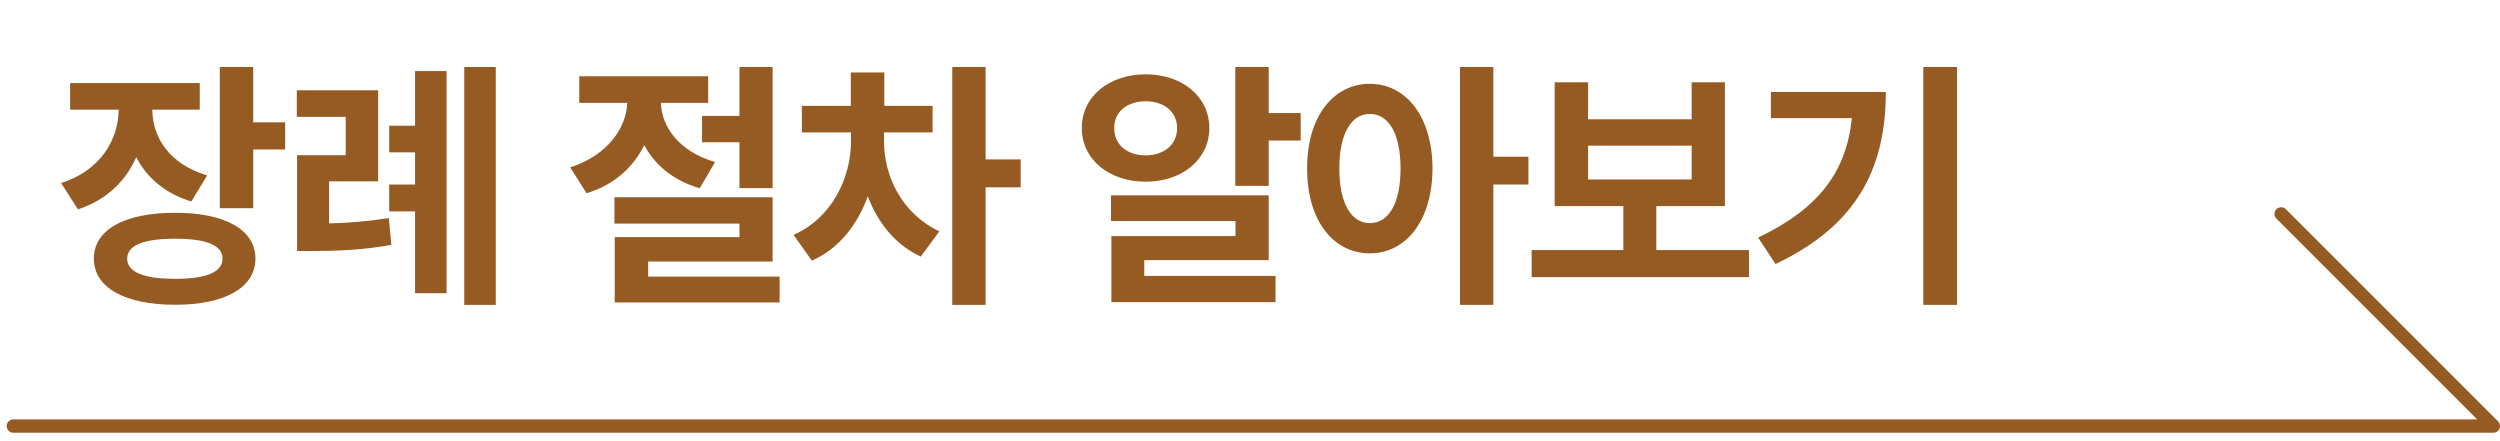 <svg width="187" height="33" viewBox="0 0 187 33" fill="none" xmlns="http://www.w3.org/2000/svg">
<path d="M14.942 6.214V8.203H11.392C11.406 10.275 12.663 12.278 15.495 13.12L14.313 15.068C12.338 14.474 10.978 13.279 10.191 11.76C9.403 13.541 7.96 14.964 5.833 15.662L4.569 13.693C7.511 12.761 8.851 10.461 8.878 8.203H5.246V6.214H14.942ZM7.021 19.343C7.014 17.174 9.348 15.91 13.105 15.917C16.814 15.91 19.106 17.174 19.106 19.343C19.106 21.511 16.814 22.802 13.105 22.796C9.348 22.802 7.014 21.511 7.021 19.343ZM9.514 19.343C9.507 20.358 10.778 20.862 13.105 20.855C15.418 20.862 16.648 20.358 16.648 19.343C16.648 18.341 15.418 17.851 13.105 17.858C10.778 17.851 9.507 18.341 9.514 19.343ZM16.441 15.572V5.012H18.941V9.149H21.33V11.18H18.941V15.572H16.441ZM28.284 6.753V13.562H24.617V16.711C26.054 16.677 27.462 16.566 29.085 16.311L29.272 18.32C27.152 18.693 25.404 18.769 23.381 18.776H22.221V11.608H25.86V8.742H22.2V6.753H28.284ZM29.113 15.813V13.804H31.047V11.394H29.113V9.405H31.047V5.316H33.402V21.932H31.047V15.813H29.113ZM34.728 22.802V5.012H37.083V22.802H34.728ZM52.97 5.703V7.692H49.434C49.489 9.474 50.781 11.338 53.488 12.119L52.342 14.08C50.353 13.507 48.971 12.326 48.191 10.855C47.383 12.492 45.94 13.838 43.875 14.453L42.652 12.519C45.449 11.621 46.844 9.577 46.92 7.692H43.329V5.703H52.97ZM45.96 16.725V14.757H57.791V19.564H48.481V20.689H58.315V22.623H45.981V17.74H55.311V16.725H45.96ZM52.514 10.641V8.673H55.311V5.012H57.791V14.073H55.311V10.641H52.514ZM66.126 10.592C66.119 13.12 67.431 15.972 70.263 17.305L68.874 19.191C66.975 18.327 65.656 16.656 64.91 14.681C64.144 16.815 62.742 18.617 60.725 19.494L59.358 17.568C62.265 16.29 63.647 13.258 63.654 10.592V9.902H59.98V7.92H63.64V5.42H66.147V7.92H69.758V9.902H66.126V10.592ZM71.23 22.802V5.012H73.723V11.925H76.347V14.011H73.723V22.802H71.23ZM94.9 5.012V8.459H97.29V10.51H94.9V13.901H92.4V5.012H94.9ZM80.922 9.584C80.908 7.209 82.966 5.565 85.701 5.558C88.422 5.565 90.459 7.209 90.459 9.584C90.459 11.918 88.422 13.597 85.701 13.59C82.966 13.597 80.908 11.918 80.922 9.584ZM83.104 16.532V14.612H94.9V19.46H85.591V20.641H95.411V22.602H83.132V17.657H92.414V16.532H83.104ZM83.346 9.584C83.332 10.834 84.327 11.621 85.701 11.621C87.055 11.621 88.042 10.834 88.049 9.584C88.042 8.334 87.055 7.581 85.701 7.575C84.327 7.581 83.332 8.334 83.346 9.584ZM102.462 6.269C105.176 6.269 107.137 8.728 107.151 12.595C107.137 16.504 105.176 18.949 102.462 18.949C99.741 18.949 97.759 16.504 97.773 12.595C97.759 8.728 99.741 6.269 102.462 6.269ZM100.183 12.595C100.176 15.254 101.101 16.691 102.462 16.691C103.857 16.691 104.755 15.254 104.762 12.595C104.755 9.964 103.857 8.521 102.462 8.521C101.101 8.521 100.176 9.964 100.183 12.595ZM109.209 22.802V5.012H111.702V11.725H114.327V13.804H111.702V22.802H109.209ZM130.825 18.707V20.731H114.568V18.707H121.426V15.413H116.288V6.152H118.788V8.921H126.536V6.152H129.023V15.413H123.891V18.707H130.825ZM118.788 13.424H126.536V10.896H118.788V13.424ZM146.384 5.012V22.802H143.863V5.012H146.384ZM131.509 17.768C136.094 15.592 138.118 12.789 138.518 8.838H132.462V6.884H141.06C141.053 12.271 139.16 16.753 132.807 19.75L131.509 17.768Z" fill="#965A23"/>
<path d="M1 31.87L186.5 31.87L170.63 16" stroke="#965A23" stroke-linecap="round" stroke-linejoin="round"/>
</svg>
